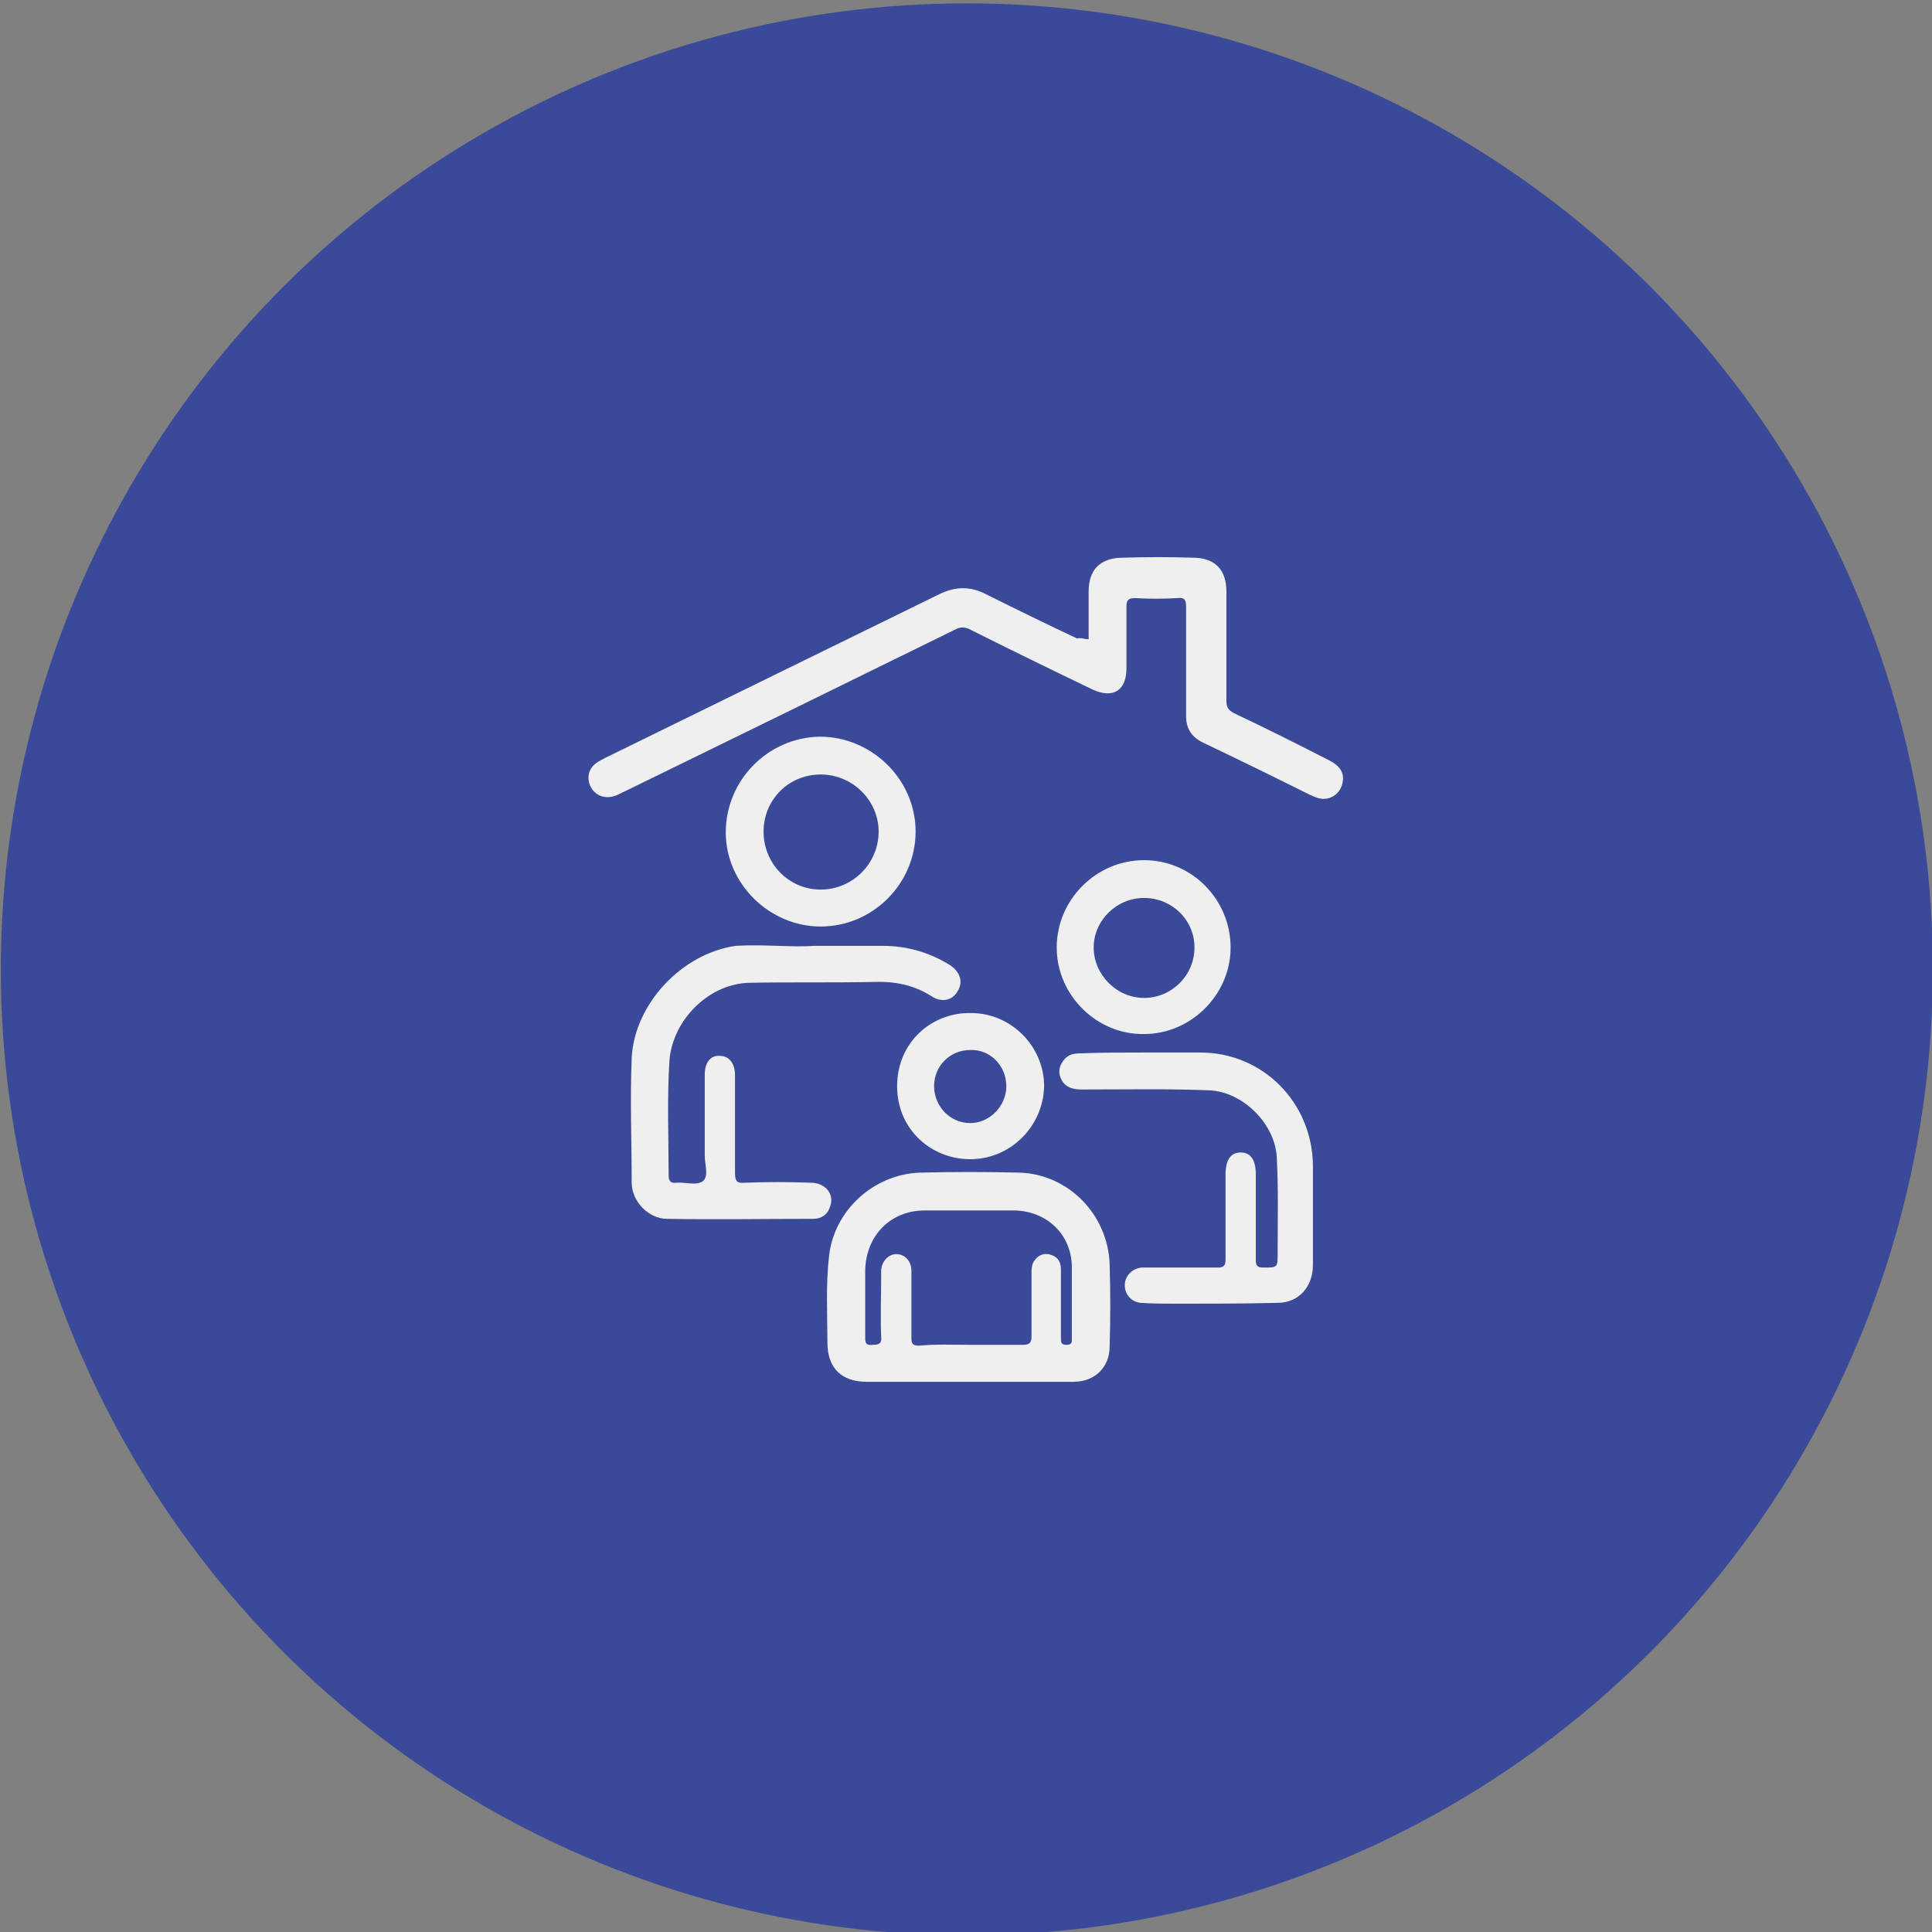 <?xml version="1.0" encoding="utf-8"?>
<!-- Generator: Adobe Illustrator 27.7.0, SVG Export Plug-In . SVG Version: 6.00 Build 0)  -->
<svg version="1.1" id="Camada_1" xmlns="http://www.w3.org/2000/svg" xmlns:xlink="http://www.w3.org/1999/xlink" x="0px" y="0px"
	 viewBox="0 0 230 230" style="enable-background:new 0 0 230 230;" xml:space="preserve">
<rect x="0" y="0" width="230" height="230" fill="#808080" stroke="none"/>
<style type="text/css">
	.st0{fill:#3A4A99;}
	.st1{fill:#EFEFF0;}
</style>
<circle class="st0" cx="115.1" cy="115.4" r="115"/>
<g>
	<path class="st1" d="M129.6,76.1c0-1.9,0-3.8,0-5.7c0-2.5,1.3-3.9,3.8-4c3-0.1,5.9-0.1,8.9,0c2.4,0.1,3.7,1.5,3.7,4
		c0,4.3,0,8.6,0,13c0,0.8,0.2,1.1,0.9,1.5c3.8,1.8,7.6,3.7,11.3,5.6c1.4,0.7,1.9,1.6,1.6,2.8c-0.3,1.3-1.6,2.1-2.9,1.7
		c-0.4-0.1-0.7-0.3-1-0.4c-4.2-2.1-8.5-4.2-12.7-6.2c-1.4-0.7-2-1.7-2-3.2c0-4.3,0-8.6,0-13c0-0.8-0.2-1.1-1-1
		c-1.7,0.1-3.4,0.1-5.1,0c-0.8,0-1,0.3-1,1c0,2.5,0,4.9,0,7.4c0,2.6-1.6,3.6-4,2.5c-4.8-2.3-9.7-4.7-14.5-7.1c-0.7-0.4-1.3-0.4-2,0
		c-13,6.4-26.1,12.8-39.2,19.2c-0.5,0.2-0.9,0.5-1.4,0.6c-1,0.3-2.1-0.1-2.6-1c-0.6-1-0.4-2.2,0.5-2.9c0.4-0.3,0.8-0.5,1.2-0.7
		c13.3-6.5,26.5-13,39.8-19.5c1.9-0.9,3.6-0.9,5.4,0c3.6,1.8,7.3,3.6,10.9,5.3C128.8,75.9,129.1,76.1,129.6,76.1z"/>
	<path class="st1" d="M115.3,164.5c-4,0-8,0-12.1,0c-3,0-4.7-1.6-4.7-4.7c0-3.4-0.2-6.9,0.2-10.3c0.6-5.4,5.3-9.7,10.8-9.9
		c3.9-0.1,7.9-0.1,11.9,0c5.8,0.2,10.5,5,10.7,10.9c0.1,3.3,0.1,6.5,0,9.8c0,2.5-1.8,4.2-4.3,4.2
		C123.6,164.5,119.4,164.5,115.3,164.5z M115.6,160.1c2.1,0,4.2,0,6.2,0c0.8,0,1-0.3,1-1c0-2.5,0-5,0-7.5c0-0.4,0-0.9,0.2-1.3
		c0.4-0.7,1-1.1,1.8-1c1,0.2,1.5,0.8,1.5,1.8c0,2.7,0,5.4,0,8.2c0,0.5,0,0.8,0.7,0.8c0.7,0,0.6-0.5,0.6-0.8c0-2.9,0-5.7,0-8.6
		c-0.1-3.8-3-6.5-6.8-6.6c-3.6,0-7.1,0-10.7,0c-4.1,0-7,3-7.1,7.1c0,2.6,0,5.2,0,7.9c0,0.7,0,1.1,0.9,1c0.8,0,1.1-0.2,1-1
		c-0.1-2.4,0-4.8,0-7.1c0-0.3,0-0.5,0-0.8c0.1-1.1,0.9-1.9,1.8-1.9c1,0,1.8,0.8,1.8,2c0,2.7,0,5.3,0,8c0,0.7,0.2,0.9,0.9,0.9
		C111.4,160,113.5,160.1,115.6,160.1z"/>
	<path class="st1" d="M97,112.6c3.1,0,5.6,0,8.1,0c2.9,0,5.6,0.8,8,2.3c1.2,0.8,1.6,2,0.9,3.1c-0.6,1.1-1.9,1.4-3.1,0.6
		c-2.2-1.4-4.5-1.8-7-1.7c-4.9,0.1-9.8,0-14.7,0.1c-4.8,0.1-9.1,4.4-9.5,9.2c-0.3,4.6-0.1,9.2-0.1,13.8c0,0.6,0.3,0.9,0.9,0.8
		c1.1-0.1,2.4,0.4,3.2-0.2c0.7-0.6,0.2-2,0.2-3c0-3.2,0-6.5,0-9.7c0-1.4,0.7-2.3,1.8-2.2c1.1,0,1.8,0.9,1.8,2.3c0,3.9,0,7.8,0,11.6
		c0,1,0.2,1.3,1.2,1.2c2.6-0.1,5.2-0.1,7.8,0c1.8,0,2.9,1.4,2.3,2.9c-0.3,0.9-1,1.4-2,1.4c-5.8,0-11.6,0.1-17.4,0
		c-2.2,0-4.2-2.1-4.2-4.3c0-4.9-0.2-9.9,0-14.8c0.3-6.5,6-12.5,12.4-13.4C91,112.4,94.3,112.8,97,112.6z"/>
	<path class="st1" d="M136.2,125.3c2.2,0,4.5,0,6.7,0c7.4,0,13.3,5.9,13.4,13.4c0,4,0,8,0,11.9c0,2.6-1.7,4.5-4.2,4.5
		c-4,0.1-8,0.1-11.9,0.1c-1.5,0-2.9,0-4.4-0.1c-1.1-0.1-1.9-1-1.9-2.1c0-1.1,0.9-2,2-2.1c0.3,0,0.6,0,0.9,0c2.7,0,5.4,0,8.1,0
		c0.8,0,1-0.2,1-1c0-3.4,0-6.7,0-10.1c0-1.7,0.6-2.6,1.8-2.6c1.2,0,1.8,0.9,1.8,2.6c0,3.4,0,6.8,0,10.2c0,0.7,0.2,0.9,0.9,0.9
		c1.7,0,1.7,0,1.7-1.7c0-3.8,0.1-7.6-0.1-11.4c-0.2-4-4-7.8-8-8c-5.1-0.2-10.1-0.1-15.2-0.1c-1,0-1.9-0.2-2.4-1.1
		c-0.4-0.7-0.4-1.5,0.1-2.2c0.5-0.8,1.2-1,2.1-1C131,125.3,133.6,125.3,136.2,125.3C136.2,125.3,136.2,125.3,136.2,125.3z"/>
	<path class="st1" d="M109,99c0,6.2-5.1,11.3-11.3,11.3c-6.1,0-11.3-5.1-11.3-11.2c0-6.2,5-11.3,11.2-11.4
		C103.8,87.7,109,92.8,109,99z M97.7,92.2c-3.8,0-6.8,3-6.8,6.8c0,3.8,3,6.9,6.8,6.9c3.8,0,6.9-3.1,6.9-6.9
		C104.6,95.3,101.5,92.2,97.7,92.2z"/>
	<path class="st1" d="M125.8,112.8c0-5.7,4.7-10.4,10.4-10.4c5.7,0,10.3,4.7,10.3,10.4c0,5.6-4.7,10.3-10.3,10.3
		C130.6,123.2,125.8,118.5,125.8,112.8z M136.2,106.9c-3.3,0-6,2.7-6,5.9c0,3.2,2.7,6,6,6c3.3,0,6-2.7,6-6
		C142.2,109.5,139.5,106.9,136.2,106.9z"/>
	<path class="st1" d="M115.5,138c-4.6,0-8.7-3.5-8.7-8.7c0-5.2,4.1-8.8,8.8-8.7c4.8,0,8.7,4,8.7,8.7
		C124.2,134.1,120.3,138,115.5,138z M119.8,129.3c0-2.4-1.9-4.4-4.3-4.3c-2.4,0-4.3,1.9-4.3,4.3c0,2.4,1.9,4.4,4.3,4.4
		C117.8,133.7,119.8,131.7,119.8,129.3z"/>
</g>
</svg>
